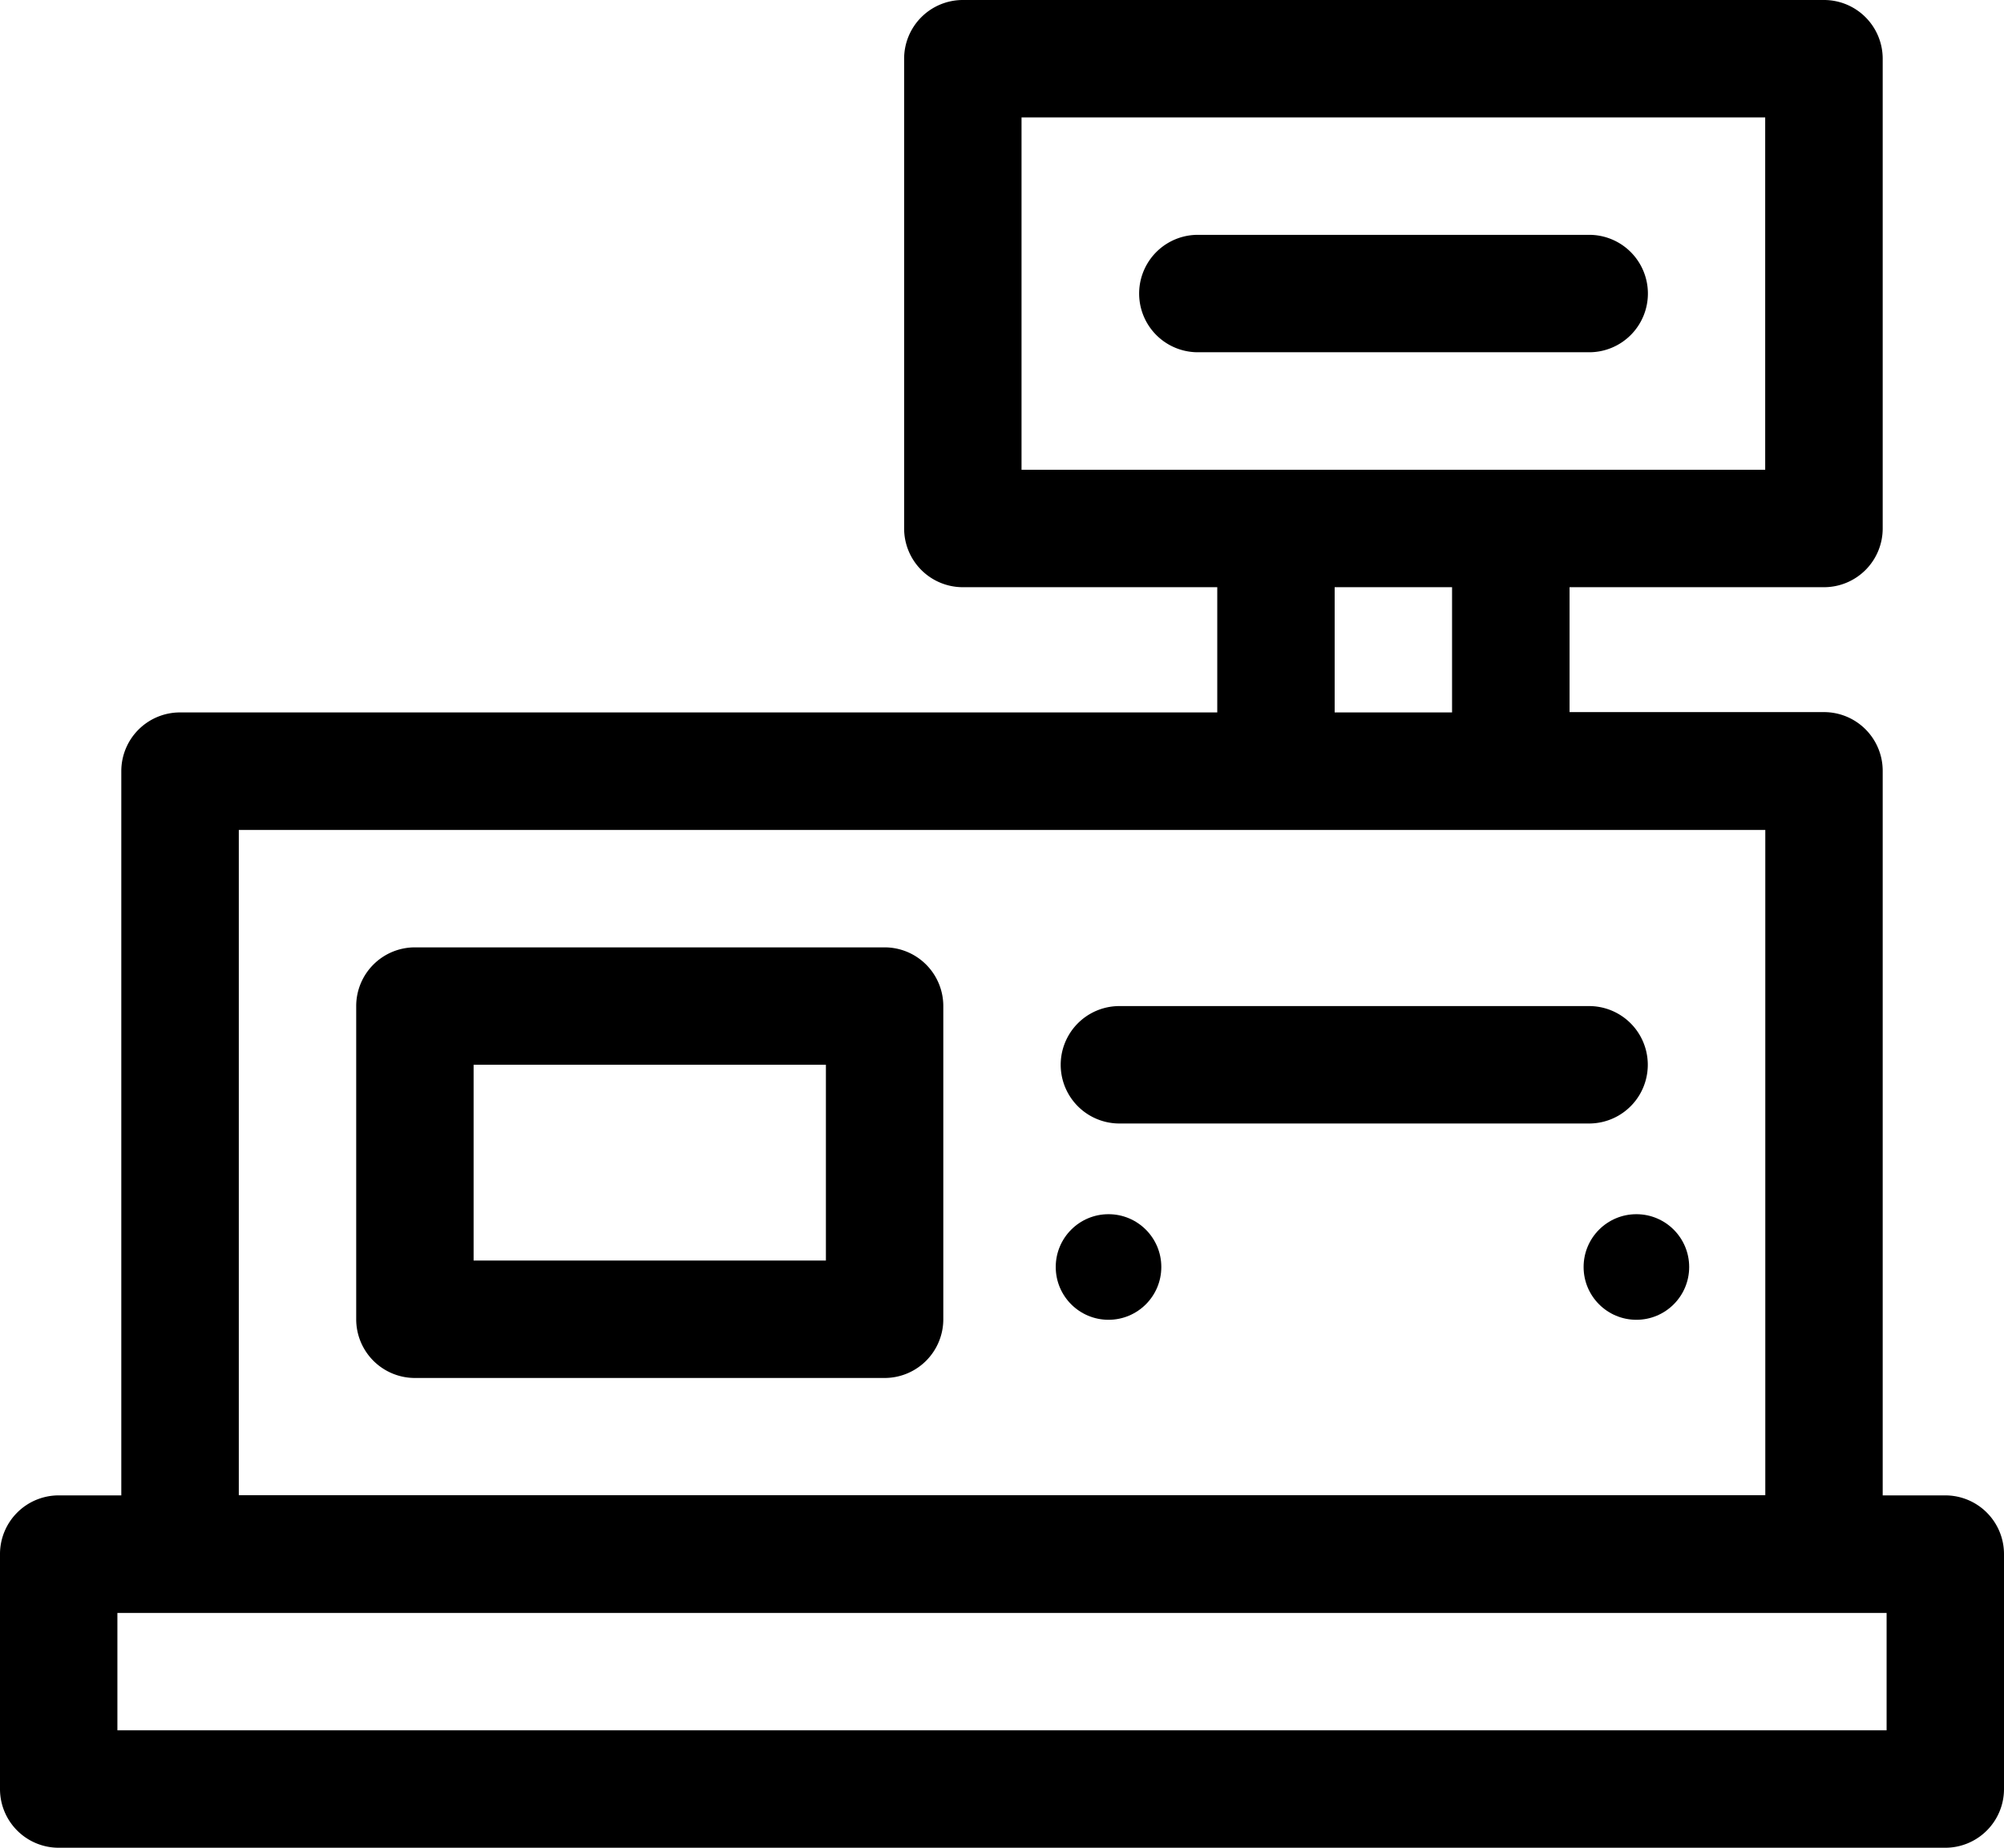 <svg xmlns="http://www.w3.org/2000/svg" width="18.982" height="17.499" viewBox="0 0 18.982 17.499">
  <g id="icon-point-of-purchase" transform="translate(0 -20)">
    <path id="Path_1034" data-name="Path 1034" d="M18.426,34.162h-.593V27.3a.556.556,0,0,0-.556-.556h-2.41V25.561h2.41a.556.556,0,0,0,.556-.556V20.556A.556.556,0,0,0,17.277,20H9.12a.556.556,0,0,0-.556.556v4.449a.556.556,0,0,0,.556.556h2.41v1.186H1.705a.556.556,0,0,0-.556.556v6.859H.556A.556.556,0,0,0,0,34.719v2.224a.556.556,0,0,0,.556.556h17.87a.556.556,0,0,0,.556-.556V34.719A.556.556,0,0,0,18.426,34.162Zm-8.75-13.05h7.044v3.337H9.676Zm2.966,4.449h1.112v1.186H12.642ZM2.262,27.86H16.721v6.3H2.262ZM17.87,36.387H1.112V35.275H17.87Z"/>
    <path id="Path_1035" data-name="Path 1035" d="M96.005,262H91.556a.556.556,0,0,0-.556.556v2.966a.556.556,0,0,0,.556.556h4.449a.556.556,0,0,0,.556-.556v-2.966A.556.556,0,0,0,96.005,262Zm-.556,2.966H92.112v-1.854h3.337Z" transform="translate(-87.626 -233.028)"/>
    <circle id="Ellipse_184" data-name="Ellipse 184" cx="0.5" cy="0.5" r="0.5" transform="translate(10 31.499)"/>
    <ellipse id="Ellipse_185" data-name="Ellipse 185" cy="0.5" ry="0.5" transform="translate(13 31.499)"/>
    <circle id="Ellipse_186" data-name="Ellipse 186" cx="0.5" cy="0.5" r="0.5" transform="translate(15 31.499)"/>
    <path id="Path_1036" data-name="Path 1036" d="M276.005,277h-4.449a.556.556,0,1,0,0,1.112h4.449a.556.556,0,0,0,0-1.112Z" transform="translate(-260.953 -247.472)"/>
    <path id="Path_1037" data-name="Path 1037" d="M295.82,80.556a.556.556,0,0,0-.556-.556h-3.707a.556.556,0,0,0,0,1.112h3.707A.556.556,0,0,0,295.82,80.556Z" transform="translate(-280.211 -57.776)"/>
  </g>
</svg>
